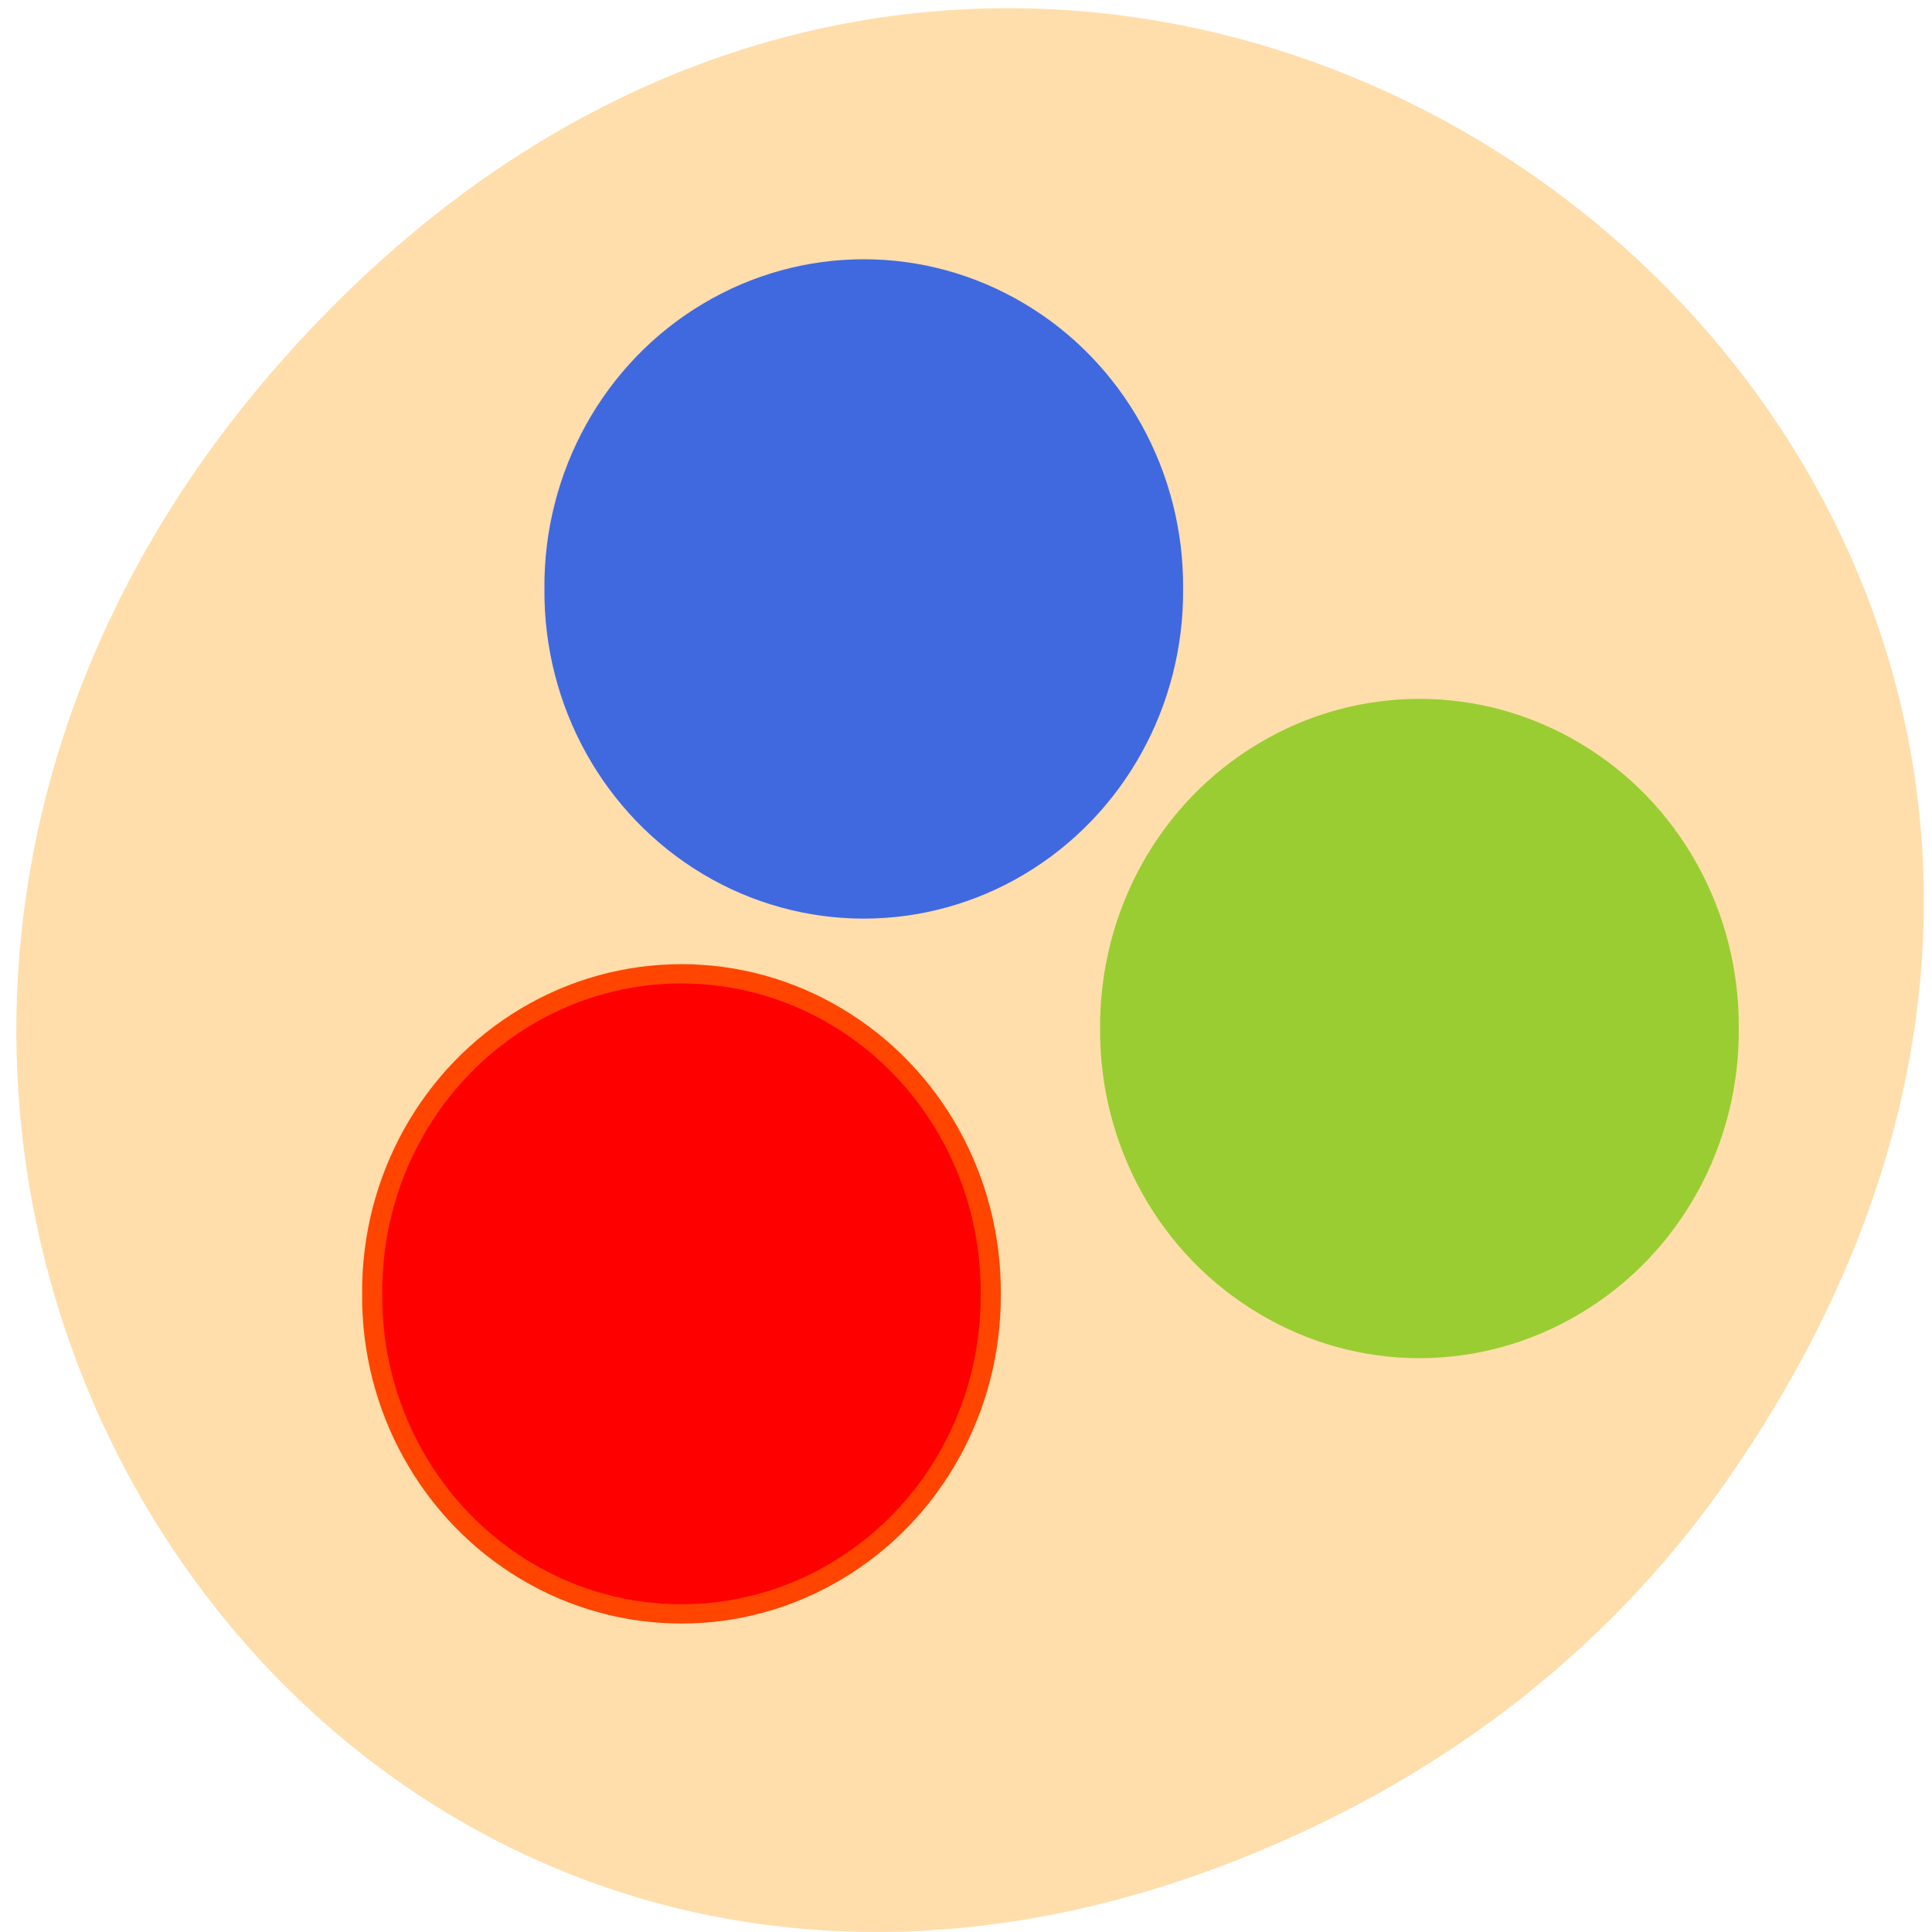 <svg xmlns="http://www.w3.org/2000/svg" viewBox="0 0 32 32"><path d="m 28.609 24.512 c 11.363 -16.297 -9.621 -32.812 -23.004 -19.531 c -12.605 12.508 -0.918 31.949 14.773 25.871 c 3.273 -1.266 6.148 -3.348 8.234 -6.34" style="fill:#ffdeac"/><g style="fill-rule:evenodd"><path d="m 115.382 74.687 c 0.035 5.916 -2.876 11.404 -7.665 14.38 c -4.766 2.976 -10.671 2.976 -15.448 0 c -4.778 -2.976 -7.701 -8.464 -7.654 -14.38 c -0.047 -5.928 2.876 -11.416 7.654 -14.392 c 4.778 -2.976 10.682 -2.976 15.448 0 c 4.789 2.976 7.701 8.464 7.665 14.392" transform="matrix(0.333 0 0 0.319 -22.012 -2.393)" style="fill:#f00;stroke:#ff4500"/><path d="m 115.375 74.68 c 0.047 5.928 -2.876 11.416 -7.654 14.38 c -4.778 2.989 -10.682 2.989 -15.448 0 c -4.789 -2.964 -7.701 -8.452 -7.665 -14.38 c -0.035 -5.928 2.876 -11.416 7.665 -14.38 c 4.766 -2.976 10.671 -2.976 15.448 0 c 4.778 2.964 7.701 8.452 7.654 14.38" transform="matrix(0.333 0 0 0.319 -9.787 -6.789)" style="fill:#9acd31;stroke:#9acd31"/><path d="m 115.377 74.676 c 0.047 5.928 -2.876 11.416 -7.654 14.392 c -4.778 2.976 -10.682 2.976 -15.46 0 c -4.778 -2.976 -7.701 -8.464 -7.654 -14.392 c -0.047 -5.916 2.876 -11.416 7.654 -14.38 c 4.778 -2.976 10.682 -2.976 15.46 0 c 4.778 2.964 7.701 8.464 7.654 14.38" transform="matrix(0.333 0 0 0.319 -18.991 -14.069)" style="fill:#4069e0;stroke:#4069e0"/></g></svg>